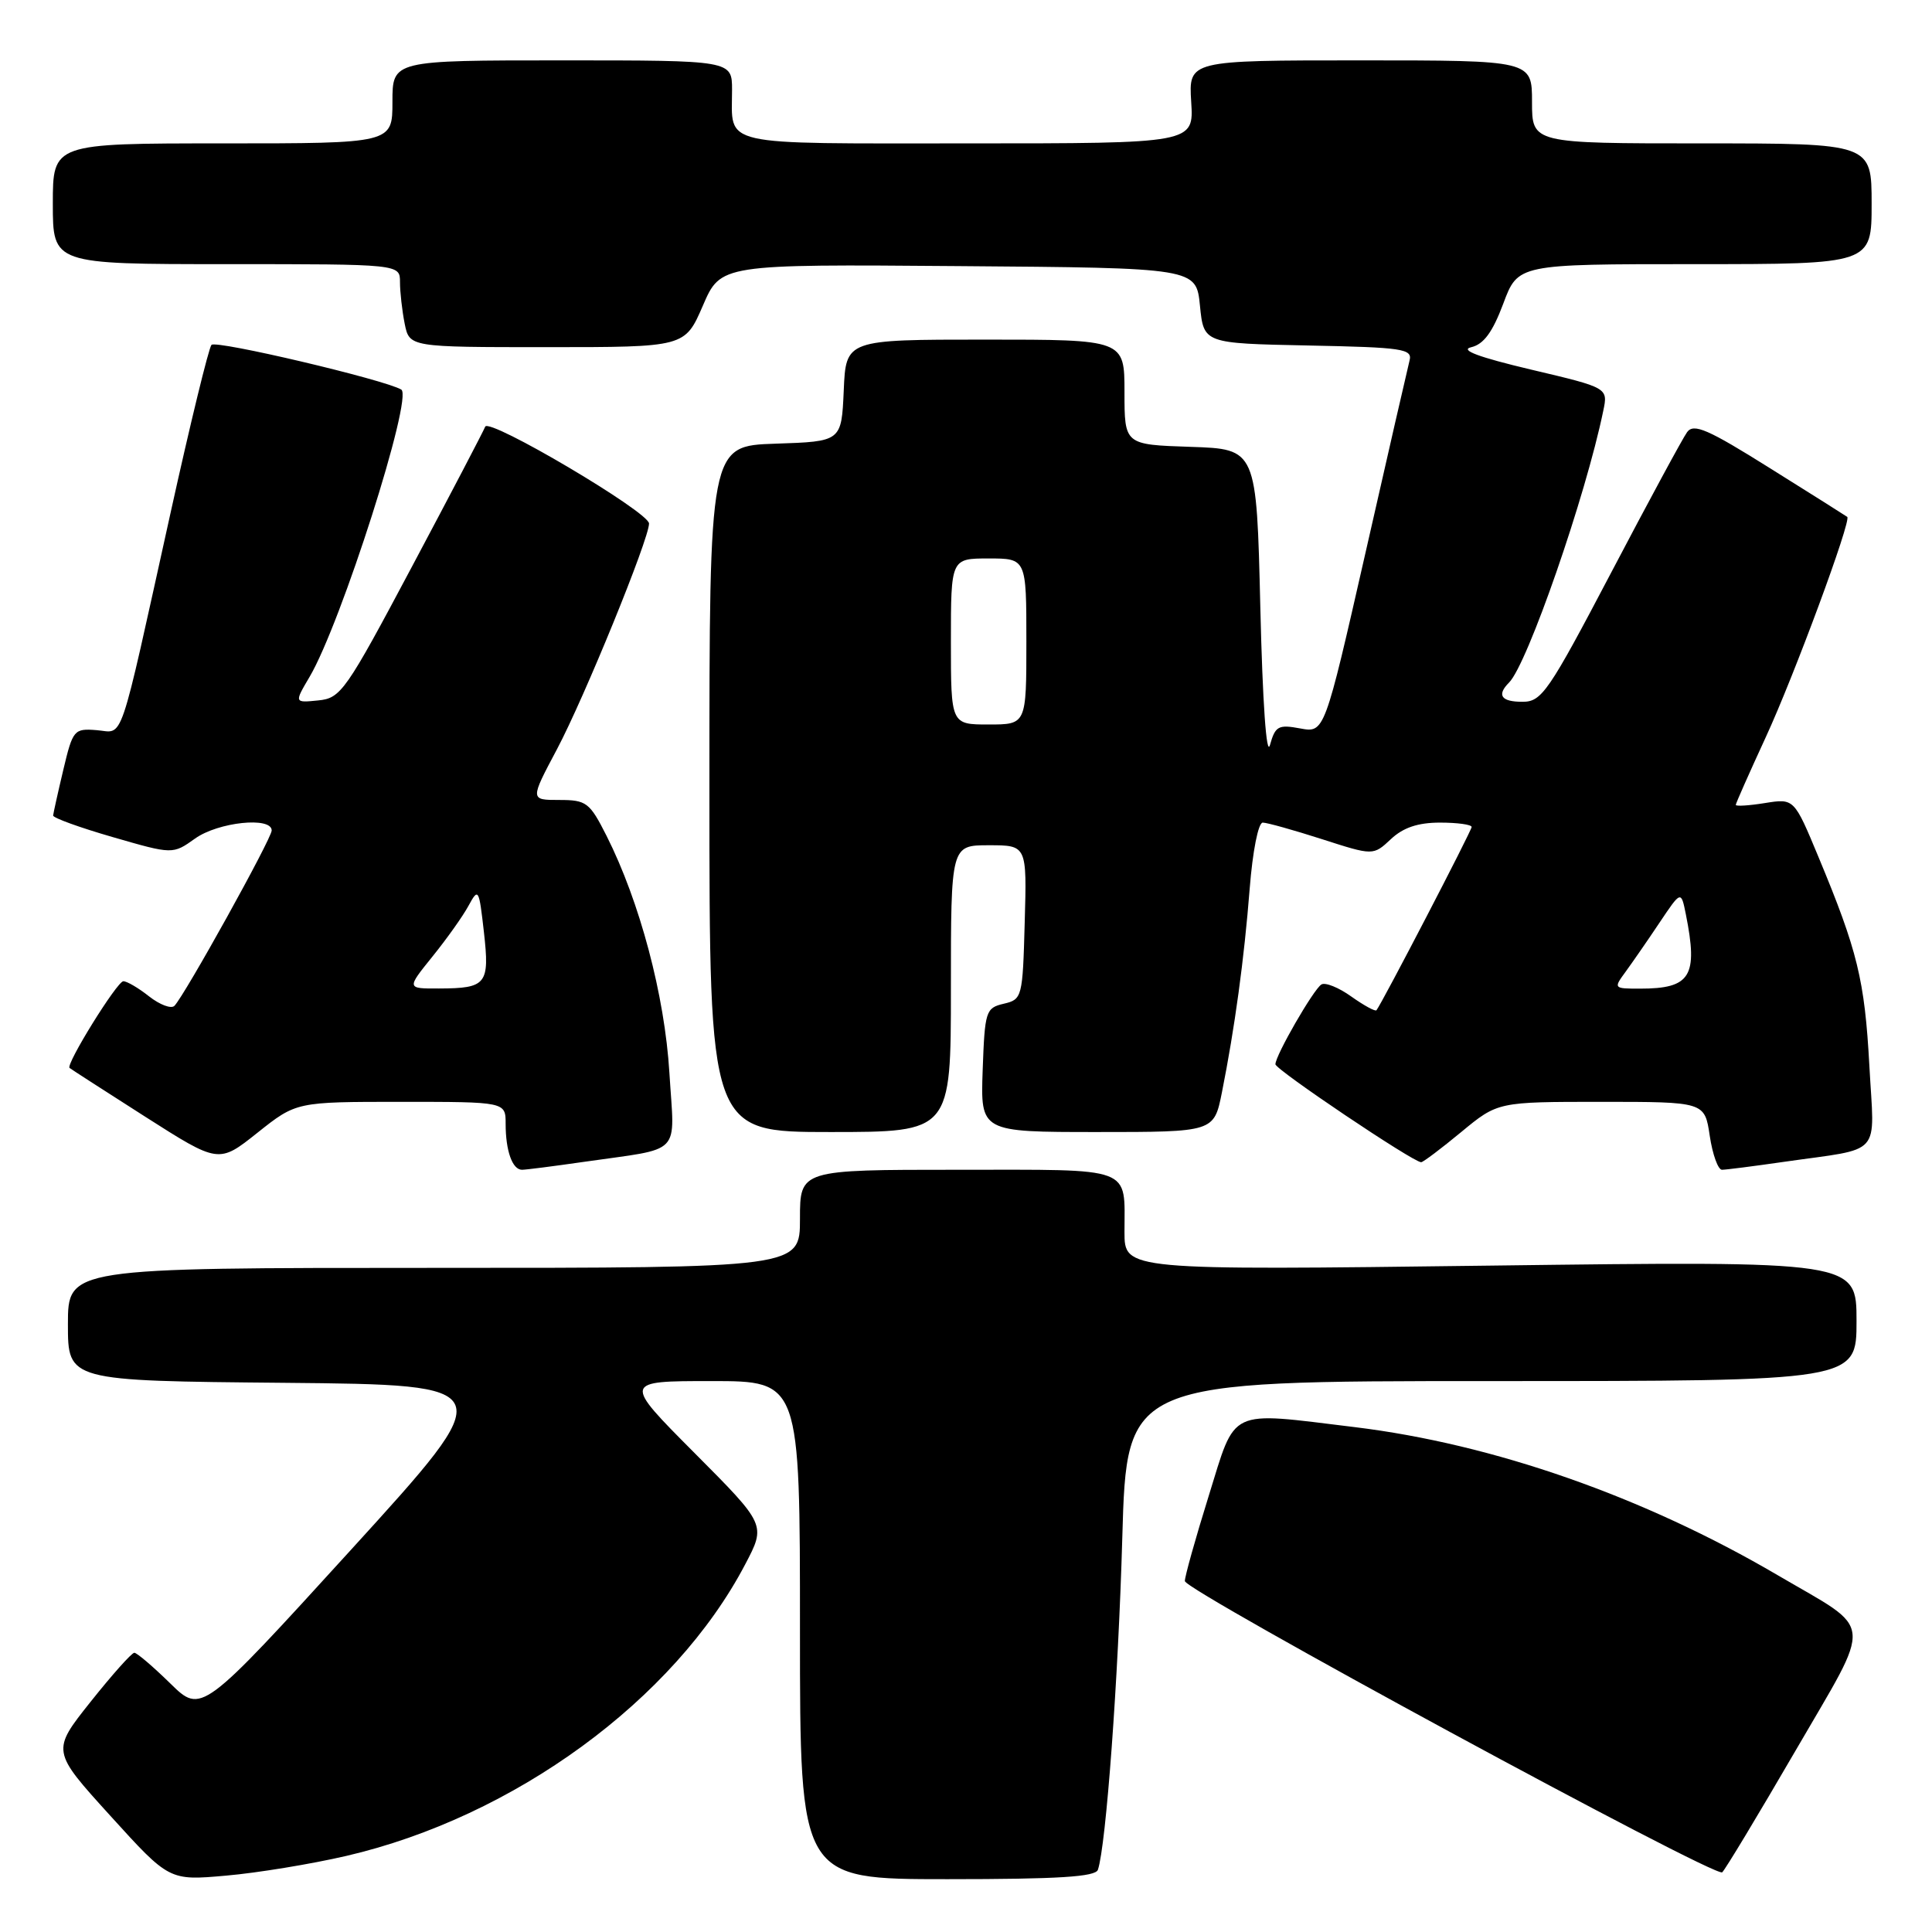 <?xml version="1.0" encoding="UTF-8" standalone="no"?>
<!DOCTYPE svg PUBLIC "-//W3C//DTD SVG 1.1//EN" "http://www.w3.org/Graphics/SVG/1.1/DTD/svg11.dtd" >
<svg xmlns="http://www.w3.org/2000/svg" xmlns:xlink="http://www.w3.org/1999/xlink" version="1.1" viewBox="0 0 256 256">
 <g >
 <path fill="currentColor"
d=" M 45.88 245.92 C 68.10 240.76 89.34 225.24 98.75 207.27 C 101.50 202.04 101.50 202.04 92.02 192.52 C 82.54 183.00 82.54 183.00 94.27 183.00 C 106.00 183.00 106.00 183.00 106.00 216.00 C 106.00 249.00 106.00 249.00 125.53 249.00 C 140.27 249.00 145.17 248.69 145.48 247.75 C 146.56 244.54 148.18 222.53 148.71 203.75 C 149.30 183.00 149.30 183.00 197.65 183.00 C 246.00 183.00 246.00 183.00 246.00 175.04 C 246.00 167.08 246.00 167.08 197.50 167.70 C 149.00 168.32 149.00 168.32 149.00 163.24 C 149.00 154.46 150.45 155.00 126.89 155.00 C 106.00 155.00 106.00 155.00 106.00 161.50 C 106.00 168.00 106.00 168.00 57.50 168.00 C 9.00 168.00 9.00 168.00 9.00 175.48 C 9.00 182.97 9.00 182.97 37.70 183.23 C 66.41 183.50 66.41 183.50 46.55 205.31 C 26.69 227.11 26.69 227.11 22.56 223.06 C 20.28 220.83 18.14 219.00 17.80 219.00 C 17.45 219.00 14.84 221.93 12.00 225.50 C 6.82 232.01 6.82 232.01 14.62 240.60 C 22.42 249.20 22.42 249.20 29.96 248.53 C 34.11 248.17 41.27 246.99 45.88 245.92 Z  M 237.90 232.00 C 248.27 214.13 248.49 216.31 235.55 208.72 C 217.82 198.32 197.88 191.34 179.50 189.10 C 162.55 187.04 163.82 186.44 160.15 198.25 C 158.39 203.89 156.98 208.95 157.00 209.50 C 157.05 210.80 227.28 248.87 228.20 248.09 C 228.58 247.77 232.94 240.53 237.90 232.00 Z  M 77.31 153.96 C 90.62 152.04 89.38 153.33 88.70 142.17 C 88.08 131.91 84.78 119.49 80.37 110.75 C 78.13 106.32 77.71 106.00 74.10 106.00 C 70.23 106.00 70.23 106.00 73.79 99.30 C 77.43 92.44 86.00 71.43 86.00 69.37 C 86.00 67.85 64.75 55.29 64.29 56.54 C 64.09 57.07 59.75 65.38 54.63 75.00 C 45.80 91.61 45.17 92.52 42.16 92.81 C 38.99 93.13 38.99 93.13 41.02 89.69 C 45.18 82.65 54.78 52.58 53.17 51.62 C 50.96 50.31 28.59 45.03 28.02 45.70 C 27.65 46.14 25.20 56.17 22.59 68.00 C 15.61 99.56 16.47 97.04 12.81 96.75 C 9.81 96.51 9.65 96.70 8.39 102.00 C 7.67 105.03 7.07 107.75 7.04 108.06 C 7.02 108.37 10.57 109.66 14.94 110.92 C 22.89 113.22 22.89 113.22 25.85 111.11 C 28.92 108.92 36.00 108.18 36.00 110.04 C 36.00 111.11 24.47 131.90 23.11 133.28 C 22.69 133.71 21.18 133.14 19.76 132.03 C 18.35 130.91 16.81 130.01 16.34 130.02 C 15.51 130.04 8.68 141.05 9.22 141.51 C 9.37 141.64 13.88 144.55 19.24 147.97 C 28.98 154.18 28.98 154.18 34.12 150.09 C 39.26 146.00 39.26 146.00 53.13 146.00 C 67.00 146.00 67.00 146.00 67.00 148.92 C 67.00 152.49 67.89 155.00 69.17 155.00 C 69.69 155.00 73.35 154.53 77.31 153.96 Z  M 236.31 153.96 C 249.65 152.04 248.36 153.48 247.70 141.20 C 247.08 129.86 246.14 126.00 240.96 113.56 C 237.73 105.79 237.73 105.79 233.86 106.41 C 231.74 106.75 230.00 106.86 230.00 106.65 C 230.00 106.45 231.79 102.42 233.97 97.69 C 237.72 89.58 245.35 68.95 244.77 68.49 C 244.62 68.37 240.02 65.47 234.55 62.05 C 226.29 56.87 224.43 56.06 223.55 57.26 C 222.97 58.06 218.45 66.42 213.50 75.85 C 205.18 91.69 204.29 92.99 201.75 92.99 C 198.91 93.00 198.29 92.11 199.96 90.44 C 202.39 88.01 210.10 65.79 212.44 54.44 C 213.08 51.38 213.08 51.38 202.86 48.97 C 195.94 47.33 193.38 46.38 194.94 46.01 C 196.60 45.62 197.77 44.02 199.19 40.24 C 201.14 35.00 201.14 35.00 224.57 35.00 C 248.00 35.00 248.00 35.00 248.00 27.00 C 248.00 19.00 248.00 19.00 225.50 19.00 C 203.00 19.00 203.00 19.00 203.00 13.50 C 203.00 8.00 203.00 8.00 180.25 8.00 C 157.50 8.00 157.50 8.00 157.84 13.50 C 158.19 19.00 158.19 19.00 128.20 19.00 C 94.83 19.00 97.00 19.49 97.00 11.92 C 97.00 8.00 97.00 8.00 74.50 8.00 C 52.00 8.00 52.00 8.00 52.00 13.50 C 52.00 19.00 52.00 19.00 29.50 19.00 C 7.00 19.00 7.00 19.00 7.00 27.00 C 7.00 35.00 7.00 35.00 30.00 35.00 C 53.00 35.00 53.00 35.00 53.00 37.38 C 53.00 38.68 53.28 41.16 53.62 42.88 C 54.25 46.00 54.25 46.00 72.50 46.00 C 90.75 46.00 90.75 46.00 93.13 40.51 C 95.50 35.01 95.50 35.01 127.00 35.26 C 158.50 35.50 158.50 35.50 159.00 40.50 C 159.50 45.50 159.50 45.50 173.36 45.78 C 185.90 46.03 187.18 46.22 186.77 47.78 C 186.53 48.73 183.89 60.21 180.92 73.31 C 175.50 97.12 175.50 97.12 172.28 96.52 C 169.39 95.98 168.98 96.21 168.28 98.71 C 167.81 100.39 167.30 93.13 167.00 80.50 C 166.50 59.50 166.50 59.50 157.75 59.21 C 149.00 58.92 149.00 58.92 149.00 51.96 C 149.00 45.00 149.00 45.00 130.55 45.00 C 112.09 45.00 112.09 45.00 111.80 51.75 C 111.50 58.50 111.50 58.50 102.75 58.79 C 94.00 59.08 94.00 59.08 94.00 104.54 C 94.00 150.00 94.00 150.00 110.00 150.00 C 126.00 150.00 126.00 150.00 126.00 131.00 C 126.00 112.00 126.00 112.00 131.03 112.00 C 136.07 112.00 136.07 112.00 135.78 122.21 C 135.51 132.17 135.44 132.43 133.00 133.00 C 130.62 133.56 130.49 133.96 130.21 141.79 C 129.92 150.00 129.92 150.00 145.39 150.00 C 160.86 150.00 160.86 150.00 161.91 144.75 C 163.61 136.23 164.86 127.08 165.59 117.75 C 165.98 112.79 166.73 109.00 167.32 109.00 C 167.89 109.00 171.42 109.99 175.16 111.19 C 181.96 113.38 181.96 113.38 184.30 111.19 C 185.93 109.66 187.88 109.00 190.81 109.00 C 193.12 109.00 195.00 109.26 195.00 109.58 C 195.00 110.07 183.17 132.85 182.39 133.86 C 182.24 134.06 180.74 133.24 179.06 132.05 C 177.39 130.85 175.60 130.13 175.09 130.45 C 174.04 131.10 169.00 139.85 169.00 141.02 C 169.00 141.73 187.25 154.00 188.31 154.00 C 188.57 154.00 190.96 152.20 193.62 150.00 C 198.46 146.00 198.46 146.00 212.17 146.00 C 225.88 146.00 225.88 146.00 226.55 150.50 C 226.92 152.97 227.65 155.00 228.17 155.00 C 228.69 155.00 232.35 154.53 236.31 153.96 Z  M 57.30 126.75 C 59.19 124.41 61.35 121.38 62.09 120.00 C 63.39 117.61 63.47 117.75 64.12 123.50 C 64.90 130.42 64.47 130.96 58.18 130.98 C 53.87 131.00 53.87 131.00 57.30 126.75 Z  M 215.41 128.75 C 216.31 127.51 218.34 124.59 219.90 122.25 C 222.75 118.00 222.75 118.00 223.38 121.13 C 225.03 129.38 224.03 131.00 217.30 131.00 C 213.80 131.00 213.78 130.97 215.41 128.75 Z  M 126.00 85.00 C 126.00 74.00 126.00 74.00 131.00 74.00 C 136.00 74.00 136.00 74.00 136.00 85.00 C 136.00 96.00 136.00 96.00 131.00 96.00 C 126.00 96.00 126.00 96.00 126.00 85.00 Z "/>
</g>
</svg>